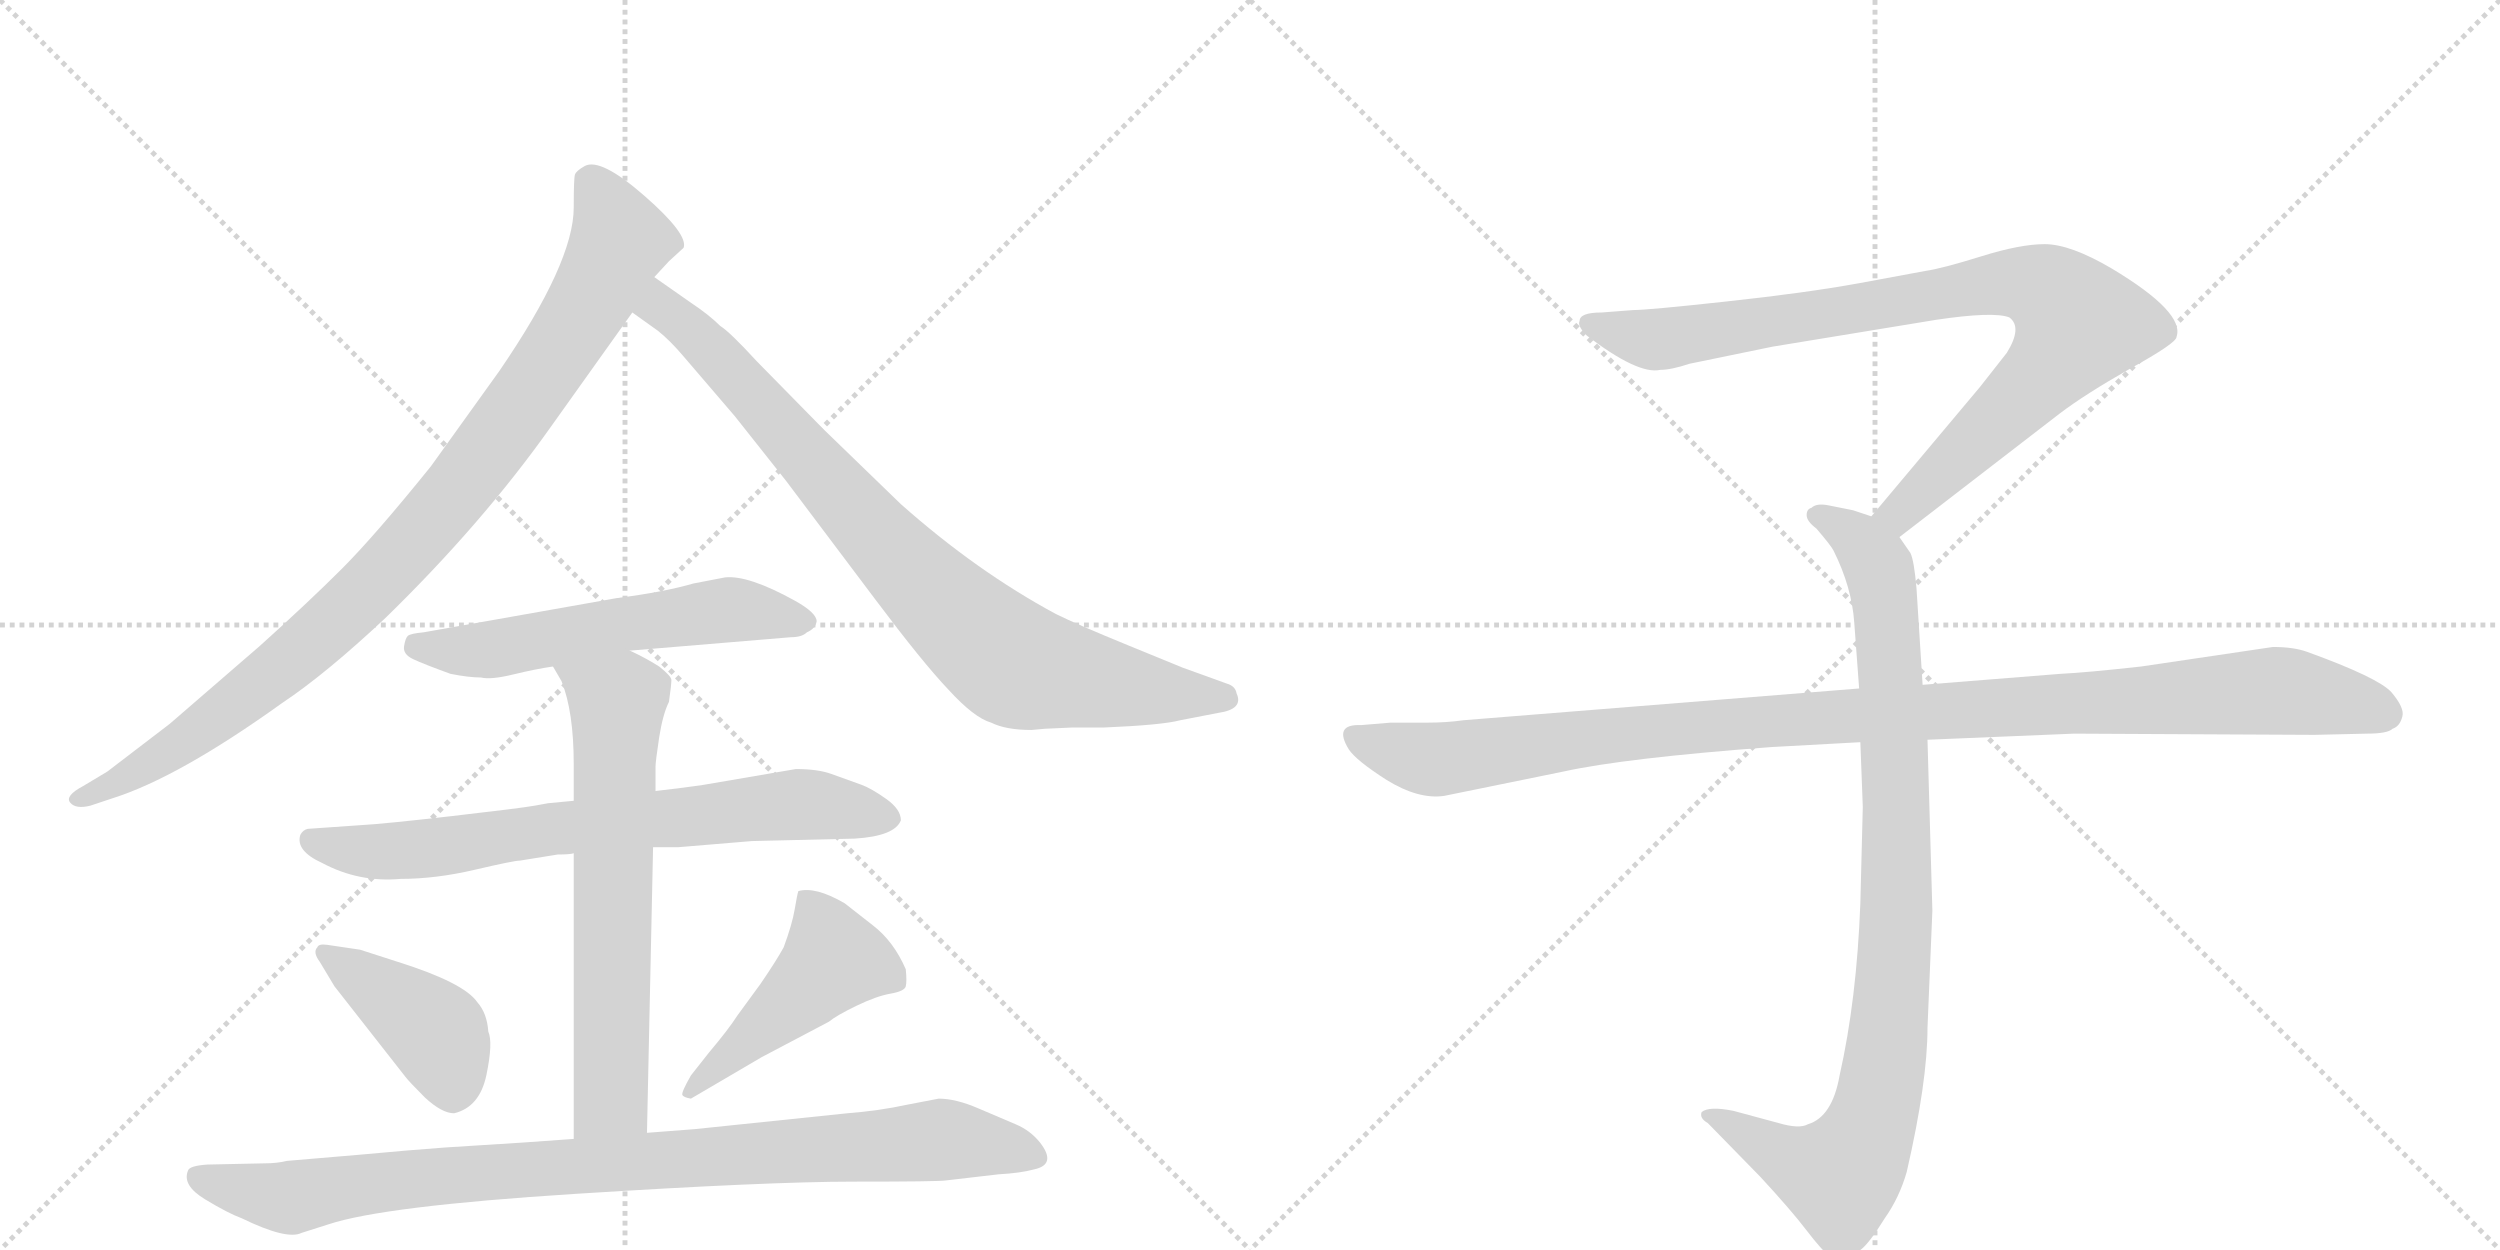 <svg version="1.1" viewBox="0 0 2048 1024" xmlns="http://www.w3.org/2000/svg">
  <g stroke="lightgray" stroke-dasharray="1,1" stroke-width="1" transform="scale(4, 4)">
    <line x1="0" y1="0" x2="256" y2="256"></line>
    <line x1="256" y1="0" x2="0" y2="256"></line>
    <line x1="128" y1="0" x2="128" y2="256"></line>
    <line x1="0" y1="128" x2="256" y2="128"></line>
    <line x1="256" y1="0" x2="512" y2="256"></line>
    <line x1="512" y1="0" x2="256" y2="256"></line>
    <line x1="384" y1="0" x2="384" y2="256"></line>
    <line x1="256" y1="128" x2="512" y2="128"></line>
  </g>
<g transform="scale(1, -1) translate(0, -850)">
   <style type="text/css">
    @keyframes keyframes0 {
      from {
       stroke: black;
       stroke-dashoffset: 961;
       stroke-width: 128;
       }
       76% {
       animation-timing-function: step-end;
       stroke: black;
       stroke-dashoffset: 0;
       stroke-width: 128;
       }
       to {
       stroke: black;
       stroke-width: 1024;
       }
       }
       #make-me-a-hanzi-animation-0 {
         animation: keyframes0 1.032s both;
         animation-delay: 0s;
         animation-timing-function: linear;
       }
    @keyframes keyframes1 {
      from {
       stroke: black;
       stroke-dashoffset: 859;
       stroke-width: 128;
       }
       74% {
       animation-timing-function: step-end;
       stroke: black;
       stroke-dashoffset: 0;
       stroke-width: 128;
       }
       to {
       stroke: black;
       stroke-width: 1024;
       }
       }
       #make-me-a-hanzi-animation-1 {
         animation: keyframes1 0.949s both;
         animation-delay: 1.032s;
         animation-timing-function: linear;
       }
    @keyframes keyframes2 {
      from {
       stroke: black;
       stroke-dashoffset: 577;
       stroke-width: 128;
       }
       65% {
       animation-timing-function: step-end;
       stroke: black;
       stroke-dashoffset: 0;
       stroke-width: 128;
       }
       to {
       stroke: black;
       stroke-width: 1024;
       }
       }
       #make-me-a-hanzi-animation-2 {
         animation: keyframes2 0.72s both;
         animation-delay: 1.981s;
         animation-timing-function: linear;
       }
    @keyframes keyframes3 {
      from {
       stroke: black;
       stroke-dashoffset: 733;
       stroke-width: 128;
       }
       70% {
       animation-timing-function: step-end;
       stroke: black;
       stroke-dashoffset: 0;
       stroke-width: 128;
       }
       to {
       stroke: black;
       stroke-width: 1024;
       }
       }
       #make-me-a-hanzi-animation-3 {
         animation: keyframes3 0.847s both;
         animation-delay: 2.701s;
         animation-timing-function: linear;
       }
    @keyframes keyframes4 {
      from {
       stroke: black;
       stroke-dashoffset: 667;
       stroke-width: 128;
       }
       68% {
       animation-timing-function: step-end;
       stroke: black;
       stroke-dashoffset: 0;
       stroke-width: 128;
       }
       to {
       stroke: black;
       stroke-width: 1024;
       }
       }
       #make-me-a-hanzi-animation-4 {
         animation: keyframes4 0.793s both;
         animation-delay: 3.547s;
         animation-timing-function: linear;
       }
    @keyframes keyframes5 {
      from {
       stroke: black;
       stroke-dashoffset: 418;
       stroke-width: 128;
       }
       58% {
       animation-timing-function: step-end;
       stroke: black;
       stroke-dashoffset: 0;
       stroke-width: 128;
       }
       to {
       stroke: black;
       stroke-width: 1024;
       }
       }
       #make-me-a-hanzi-animation-5 {
         animation: keyframes5 0.59s both;
         animation-delay: 4.34s;
         animation-timing-function: linear;
       }
    @keyframes keyframes6 {
      from {
       stroke: black;
       stroke-dashoffset: 471;
       stroke-width: 128;
       }
       61% {
       animation-timing-function: step-end;
       stroke: black;
       stroke-dashoffset: 0;
       stroke-width: 128;
       }
       to {
       stroke: black;
       stroke-width: 1024;
       }
       }
       #make-me-a-hanzi-animation-6 {
         animation: keyframes6 0.633s both;
         animation-delay: 4.93s;
         animation-timing-function: linear;
       }
    @keyframes keyframes7 {
      from {
       stroke: black;
       stroke-dashoffset: 947;
       stroke-width: 128;
       }
       76% {
       animation-timing-function: step-end;
       stroke: black;
       stroke-dashoffset: 0;
       stroke-width: 128;
       }
       to {
       stroke: black;
       stroke-width: 1024;
       }
       }
       #make-me-a-hanzi-animation-7 {
         animation: keyframes7 1.021s both;
         animation-delay: 5.563s;
         animation-timing-function: linear;
       }
    @keyframes keyframes8 {
      from {
       stroke: black;
       stroke-dashoffset: 901;
       stroke-width: 128;
       }
       75% {
       animation-timing-function: step-end;
       stroke: black;
       stroke-dashoffset: 0;
       stroke-width: 128;
       }
       to {
       stroke: black;
       stroke-width: 1024;
       }
       }
       #make-me-a-hanzi-animation-8 {
         animation: keyframes8 0.983s both;
         animation-delay: 6.584s;
         animation-timing-function: linear;
       }
    @keyframes keyframes9 {
      from {
       stroke: black;
       stroke-dashoffset: 948;
       stroke-width: 128;
       }
       76% {
       animation-timing-function: step-end;
       stroke: black;
       stroke-dashoffset: 0;
       stroke-width: 128;
       }
       to {
       stroke: black;
       stroke-width: 1024;
       }
       }
       #make-me-a-hanzi-animation-9 {
         animation: keyframes9 1.021s both;
         animation-delay: 7.567s;
         animation-timing-function: linear;
       }
    @keyframes keyframes10 {
      from {
       stroke: black;
       stroke-dashoffset: 1108;
       stroke-width: 128;
       }
       78% {
       animation-timing-function: step-end;
       stroke: black;
       stroke-dashoffset: 0;
       stroke-width: 128;
       }
       to {
       stroke: black;
       stroke-width: 1024;
       }
       }
       #make-me-a-hanzi-animation-10 {
         animation: keyframes10 1.152s both;
         animation-delay: 8.589s;
         animation-timing-function: linear;
       }
</style>
<path d="M 536 623 L 548 636 L 560 647 Q 564 658 528 689.5 Q 492 721 479 714 Q 472 710 471 707 Q 470 704 470 680 Q 470 635 409 546 L 353 468 Q 307 411 280 384 Q 253 357 213 321 L 139 257 L 88 218 L 68 206 Q 53 198 57.5 192.5 Q 62 187 74 190 L 92 196 Q 146 213 231 274 Q 267 298 316 344 Q 395 421 451 500 L 518 594 L 536 623 Z" fill="lightgray"></path> 
<path d="M 856 253 L 878 254 L 904 254 Q 952 256 967 260 L 998 266 Q 1019 269 1013 282 Q 1012 288 1005 290 L 969 303 L 925 321 Q 881 339 865 347 Q 800 382 738 437 L 675 498 L 620 554 Q 598 578 590 583 Q 581 592 566 602 L 536 623 C 511 640 494 611 518 594 L 539 579 Q 549 571 560 558 L 602 509 L 644 456 L 717 359 Q 756 307 777 285 Q 798 262 812 258 Q 824 252 845 252 L 856 253 Z" fill="lightgray"></path> 
<path d="M 516 317 L 648 328 Q 657 328 661 332 Q 668 335 669 341 Q 669 348 651 358 Q 613 379 594 377 L 568 372 Q 544 365 505 360 L 347 332 Q 336 331 334 329 Q 332 327 331 320.5 Q 330 314 338.5 310 Q 347 306 369 298 Q 384 295 394 295 Q 402 293 420.5 297.5 Q 439 302 453 304 L 516 317 Z" fill="lightgray"></path> 
<path d="M 535 156 L 556 156 L 616 161 L 700 163 Q 733 165 738 178 Q 738 187 726 195.5 Q 714 204 706 207 L 681 216 Q 670 220 652 220 L 576 207 Q 563 205 537 202 L 470 194 L 449 192 L 438 190 Q 427 188 370.5 181.5 Q 314 175 295 174 L 252 171 Q 248 170 246 166 Q 242 153 264 143 Q 294 127 328 130 Q 357 130 389 137.5 Q 421 145 426 145 L 457 150 Q 467 150 470 151 L 535 156 Z" fill="lightgray"></path> 
<path d="M 530 -78 L 535 156 L 537 202 L 537 222 Q 537 226 540 246 Q 543 265 548 275 Q 550 289 550 293 Q 550 296 540 304 Q 529 311 516 317 C 489 331 438 330 453 304 L 460 292 Q 470 267 470 224 L 470 194 L 470 151 L 470 -83 C 470 -113 529 -108 530 -78 Z" fill="lightgray"></path> 
<path d="M 274 42 L 332 -32 Q 335 -36 348 -49 Q 362 -62 372 -62 Q 393 -57 398.5 -30.5 Q 404 -4 400 5 Q 399 20 391 29 Q 380 45 326 62 L 295 72 L 268 76 Q 261 77 260 74 Q 256 70 262 62 L 274 42 Z" fill="lightgray"></path> 
<path d="M 566 -50 L 624 -16 L 679 13 Q 685 18 701.5 26 Q 718 34 729.5 36 Q 741 38 742 42 Q 743 46 742 56 Q 732 79 715 92 L 692 110 Q 668 124 654 120 Q 653 117 651 105 Q 649 93 642 74 Q 636 63 623 44 L 604 18 Q 597 7 581 -12 L 566 -31 Q 558 -45 559 -47 Q 560 -49 566 -50 Z" fill="lightgray"></path> 
<path d="M 235 -101 Q 227 -103 217 -103 L 170 -104 Q 155 -105 154 -109 Q 149 -121 168 -132.5 Q 187 -144 198 -148 Q 235 -166 247 -160 L 269 -153 Q 314 -138 471.5 -128 Q 629 -118 699 -118 Q 769 -118 775 -117 L 818 -112 Q 836 -111 847 -108 Q 866 -104 852 -86 Q 844 -76 832 -71 Q 820 -66 801.5 -58 Q 783 -50 769 -50 L 743 -55 Q 720 -60 694 -62 L 569 -75 Q 555 -76 530 -78 L 470 -83 L 428 -86 L 365 -90 Q 337 -92 294 -96 L 235 -101 Z" fill="lightgray"></path> 
<path d="M 1556 410 L 1687 511 Q 1708 527 1745 548 Q 1783 569 1783 574 Q 1790 594 1730 630 Q 1696 650 1675 650 Q 1655 650 1623 640 Q 1591 630 1577 628 L 1523 618 Q 1479 610 1414 603 Q 1350 596 1338 596 L 1312 594 Q 1294 594 1294 587 Q 1292 583 1300 575 Q 1342 543 1360 547 Q 1369 547 1384 552 L 1452 566 L 1586 588 Q 1633 595 1646 590 Q 1657 582 1644 561 L 1622 533 L 1533 427 C 1514 404 1532 392 1556 410 Z" fill="lightgray"></path> 
<path d="M 1524 242 L 1526 189 L 1524 110 Q 1521 31 1507 -31 Q 1501 -65 1481 -71 Q 1474 -75 1457 -70 L 1420 -60 Q 1400 -56 1394 -61 Q 1392 -66 1399 -70 L 1442 -114 Q 1467 -141 1480 -158 Q 1493 -175 1498 -178 Q 1510 -188 1524 -174 Q 1531 -169 1544 -148 Q 1556 -131 1562 -110 Q 1579 -36 1579 8 L 1583 104 L 1579 244 L 1575 289 L 1570 368 Q 1568 391 1565 397 L 1556 410 C 1549 422 1549 422 1533 427 L 1518 432 L 1498 436 Q 1488 438 1484 434 Q 1480 433 1480 428 Q 1480 423 1488 417 Q 1500 403 1502 399 Q 1517 369 1519 340 L 1523 286 L 1524 242 Z" fill="lightgray"></path> 
<path d="M 1523 286 L 1199 260 Q 1185 258 1169 258 L 1139 258 L 1115 256 Q 1092 257 1105 236 Q 1111 227 1136 211 Q 1162 195 1183 198 L 1281 218 Q 1331 229 1451 238 L 1524 242 L 1579 244 L 1699 249 L 1896 248 L 1939 249 Q 1956 249 1960 253 Q 1966 255 1968 263 Q 1970 270 1959 283 Q 1948 295 1890 316 Q 1879 320 1862 320 L 1754 304 Q 1709 299 1688 298 L 1575 289 L 1523 286 Z" fill="lightgray"></path> 
      <clipPath id="make-me-a-hanzi-clip-0">
      <path d="M 536 623 L 548 636 L 560 647 Q 564 658 528 689.5 Q 492 721 479 714 Q 472 710 471 707 Q 470 704 470 680 Q 470 635 409 546 L 353 468 Q 307 411 280 384 Q 253 357 213 321 L 139 257 L 88 218 L 68 206 Q 53 198 57.5 192.5 Q 62 187 74 190 L 92 196 Q 146 213 231 274 Q 267 298 316 344 Q 395 421 451 500 L 518 594 L 536 623 Z" fill="lightgray"></path>
      </clipPath>
      <path clip-path="url(#make-me-a-hanzi-clip-0)" d="M 483 702 L 508 653 L 471 583 L 378 452 L 292 357 L 210 286 L 127 227 L 63 195 " fill="none" id="make-me-a-hanzi-animation-0" stroke-dasharray="833 1666" stroke-linecap="round"></path>

      <clipPath id="make-me-a-hanzi-clip-1">
      <path d="M 856 253 L 878 254 L 904 254 Q 952 256 967 260 L 998 266 Q 1019 269 1013 282 Q 1012 288 1005 290 L 969 303 L 925 321 Q 881 339 865 347 Q 800 382 738 437 L 675 498 L 620 554 Q 598 578 590 583 Q 581 592 566 602 L 536 623 C 511 640 494 611 518 594 L 539 579 Q 549 571 560 558 L 602 509 L 644 456 L 717 359 Q 756 307 777 285 Q 798 262 812 258 Q 824 252 845 252 L 856 253 Z" fill="lightgray"></path>
      </clipPath>
      <path clip-path="url(#make-me-a-hanzi-clip-1)" d="M 538 615 L 543 596 L 599 547 L 730 398 L 829 307 L 913 288 L 1002 278 " fill="none" id="make-me-a-hanzi-animation-1" stroke-dasharray="731 1462" stroke-linecap="round"></path>

      <clipPath id="make-me-a-hanzi-clip-2">
      <path d="M 516 317 L 648 328 Q 657 328 661 332 Q 668 335 669 341 Q 669 348 651 358 Q 613 379 594 377 L 568 372 Q 544 365 505 360 L 347 332 Q 336 331 334 329 Q 332 327 331 320.5 Q 330 314 338.5 310 Q 347 306 369 298 Q 384 295 394 295 Q 402 293 420.5 297.5 Q 439 302 453 304 L 516 317 Z" fill="lightgray"></path>
      </clipPath>
      <path clip-path="url(#make-me-a-hanzi-clip-2)" d="M 343 321 L 409 318 L 598 351 L 660 341 " fill="none" id="make-me-a-hanzi-animation-2" stroke-dasharray="449 898" stroke-linecap="round"></path>

      <clipPath id="make-me-a-hanzi-clip-3">
      <path d="M 535 156 L 556 156 L 616 161 L 700 163 Q 733 165 738 178 Q 738 187 726 195.5 Q 714 204 706 207 L 681 216 Q 670 220 652 220 L 576 207 Q 563 205 537 202 L 470 194 L 449 192 L 438 190 Q 427 188 370.5 181.5 Q 314 175 295 174 L 252 171 Q 248 170 246 166 Q 242 153 264 143 Q 294 127 328 130 Q 357 130 389 137.5 Q 421 145 426 145 L 457 150 Q 467 150 470 151 L 535 156 Z" fill="lightgray"></path>
      </clipPath>
      <path clip-path="url(#make-me-a-hanzi-clip-3)" d="M 255 161 L 299 152 L 335 153 L 456 172 L 649 191 L 728 180 " fill="none" id="make-me-a-hanzi-animation-3" stroke-dasharray="605 1210" stroke-linecap="round"></path>

      <clipPath id="make-me-a-hanzi-clip-4">
      <path d="M 530 -78 L 535 156 L 537 202 L 537 222 Q 537 226 540 246 Q 543 265 548 275 Q 550 289 550 293 Q 550 296 540 304 Q 529 311 516 317 C 489 331 438 330 453 304 L 460 292 Q 470 267 470 224 L 470 194 L 470 151 L 470 -83 C 470 -113 529 -108 530 -78 Z" fill="lightgray"></path>
      </clipPath>
      <path clip-path="url(#make-me-a-hanzi-clip-4)" d="M 460 300 L 506 275 L 501 -38 L 500 -50 L 477 -75 " fill="none" id="make-me-a-hanzi-animation-4" stroke-dasharray="539 1078" stroke-linecap="round"></path>

      <clipPath id="make-me-a-hanzi-clip-5">
      <path d="M 274 42 L 332 -32 Q 335 -36 348 -49 Q 362 -62 372 -62 Q 393 -57 398.5 -30.5 Q 404 -4 400 5 Q 399 20 391 29 Q 380 45 326 62 L 295 72 L 268 76 Q 261 77 260 74 Q 256 70 262 62 L 274 42 Z" fill="lightgray"></path>
      </clipPath>
      <path clip-path="url(#make-me-a-hanzi-clip-5)" d="M 266 69 L 358 3 L 371 -44 " fill="none" id="make-me-a-hanzi-animation-5" stroke-dasharray="290 580" stroke-linecap="round"></path>

      <clipPath id="make-me-a-hanzi-clip-6">
      <path d="M 566 -50 L 624 -16 L 679 13 Q 685 18 701.5 26 Q 718 34 729.5 36 Q 741 38 742 42 Q 743 46 742 56 Q 732 79 715 92 L 692 110 Q 668 124 654 120 Q 653 117 651 105 Q 649 93 642 74 Q 636 63 623 44 L 604 18 Q 597 7 581 -12 L 566 -31 Q 558 -45 559 -47 Q 560 -49 566 -50 Z" fill="lightgray"></path>
      </clipPath>
      <path clip-path="url(#make-me-a-hanzi-clip-6)" d="M 660 111 L 674 92 L 683 64 L 564 -46 " fill="none" id="make-me-a-hanzi-animation-6" stroke-dasharray="343 686" stroke-linecap="round"></path>

      <clipPath id="make-me-a-hanzi-clip-7">
      <path d="M 235 -101 Q 227 -103 217 -103 L 170 -104 Q 155 -105 154 -109 Q 149 -121 168 -132.5 Q 187 -144 198 -148 Q 235 -166 247 -160 L 269 -153 Q 314 -138 471.5 -128 Q 629 -118 699 -118 Q 769 -118 775 -117 L 818 -112 Q 836 -111 847 -108 Q 866 -104 852 -86 Q 844 -76 832 -71 Q 820 -66 801.5 -58 Q 783 -50 769 -50 L 743 -55 Q 720 -60 694 -62 L 569 -75 Q 555 -76 530 -78 L 470 -83 L 428 -86 L 365 -90 Q 337 -92 294 -96 L 235 -101 Z" fill="lightgray"></path>
      </clipPath>
      <path clip-path="url(#make-me-a-hanzi-clip-7)" d="M 161 -114 L 236 -131 L 349 -114 L 769 -84 L 847 -96 " fill="none" id="make-me-a-hanzi-animation-7" stroke-dasharray="819 1638" stroke-linecap="round"></path>

      <clipPath id="make-me-a-hanzi-clip-8">
      <path d="M 1556 410 L 1687 511 Q 1708 527 1745 548 Q 1783 569 1783 574 Q 1790 594 1730 630 Q 1696 650 1675 650 Q 1655 650 1623 640 Q 1591 630 1577 628 L 1523 618 Q 1479 610 1414 603 Q 1350 596 1338 596 L 1312 594 Q 1294 594 1294 587 Q 1292 583 1300 575 Q 1342 543 1360 547 Q 1369 547 1384 552 L 1452 566 L 1586 588 Q 1633 595 1646 590 Q 1657 582 1644 561 L 1622 533 L 1533 427 C 1514 404 1532 392 1556 410 Z" fill="lightgray"></path>
      </clipPath>
      <path clip-path="url(#make-me-a-hanzi-clip-8)" d="M 1303 584 L 1362 572 L 1620 616 L 1651 619 L 1682 609 L 1703 585 L 1690 563 L 1575 447 L 1556 430 L 1543 429 " fill="none" id="make-me-a-hanzi-animation-8" stroke-dasharray="773 1546" stroke-linecap="round"></path>

      <clipPath id="make-me-a-hanzi-clip-9">
      <path d="M 1524 242 L 1526 189 L 1524 110 Q 1521 31 1507 -31 Q 1501 -65 1481 -71 Q 1474 -75 1457 -70 L 1420 -60 Q 1400 -56 1394 -61 Q 1392 -66 1399 -70 L 1442 -114 Q 1467 -141 1480 -158 Q 1493 -175 1498 -178 Q 1510 -188 1524 -174 Q 1531 -169 1544 -148 Q 1556 -131 1562 -110 Q 1579 -36 1579 8 L 1583 104 L 1579 244 L 1575 289 L 1570 368 Q 1568 391 1565 397 L 1556 410 C 1549 422 1549 422 1533 427 L 1518 432 L 1498 436 Q 1488 438 1484 434 Q 1480 433 1480 428 Q 1480 423 1488 417 Q 1500 403 1502 399 Q 1517 369 1519 340 L 1523 286 L 1524 242 Z" fill="lightgray"></path>
      </clipPath>
      <path clip-path="url(#make-me-a-hanzi-clip-9)" d="M 1489 426 L 1519 411 L 1535 393 L 1546 343 L 1554 111 L 1542 -32 L 1524 -92 L 1505 -113 L 1468 -102 L 1400 -64 " fill="none" id="make-me-a-hanzi-animation-9" stroke-dasharray="820 1640" stroke-linecap="round"></path>

      <clipPath id="make-me-a-hanzi-clip-10">
      <path d="M 1523 286 L 1199 260 Q 1185 258 1169 258 L 1139 258 L 1115 256 Q 1092 257 1105 236 Q 1111 227 1136 211 Q 1162 195 1183 198 L 1281 218 Q 1331 229 1451 238 L 1524 242 L 1579 244 L 1699 249 L 1896 248 L 1939 249 Q 1956 249 1960 253 Q 1966 255 1968 263 Q 1970 270 1959 283 Q 1948 295 1890 316 Q 1879 320 1862 320 L 1754 304 Q 1709 299 1688 298 L 1575 289 L 1523 286 Z" fill="lightgray"></path>
      </clipPath>
      <path clip-path="url(#make-me-a-hanzi-clip-10)" d="M 1111 246 L 1141 234 L 1184 228 L 1424 258 L 1858 284 L 1925 275 L 1955 265 " fill="none" id="make-me-a-hanzi-animation-10" stroke-dasharray="980 1960" stroke-linecap="round"></path>

</g>
</svg>
